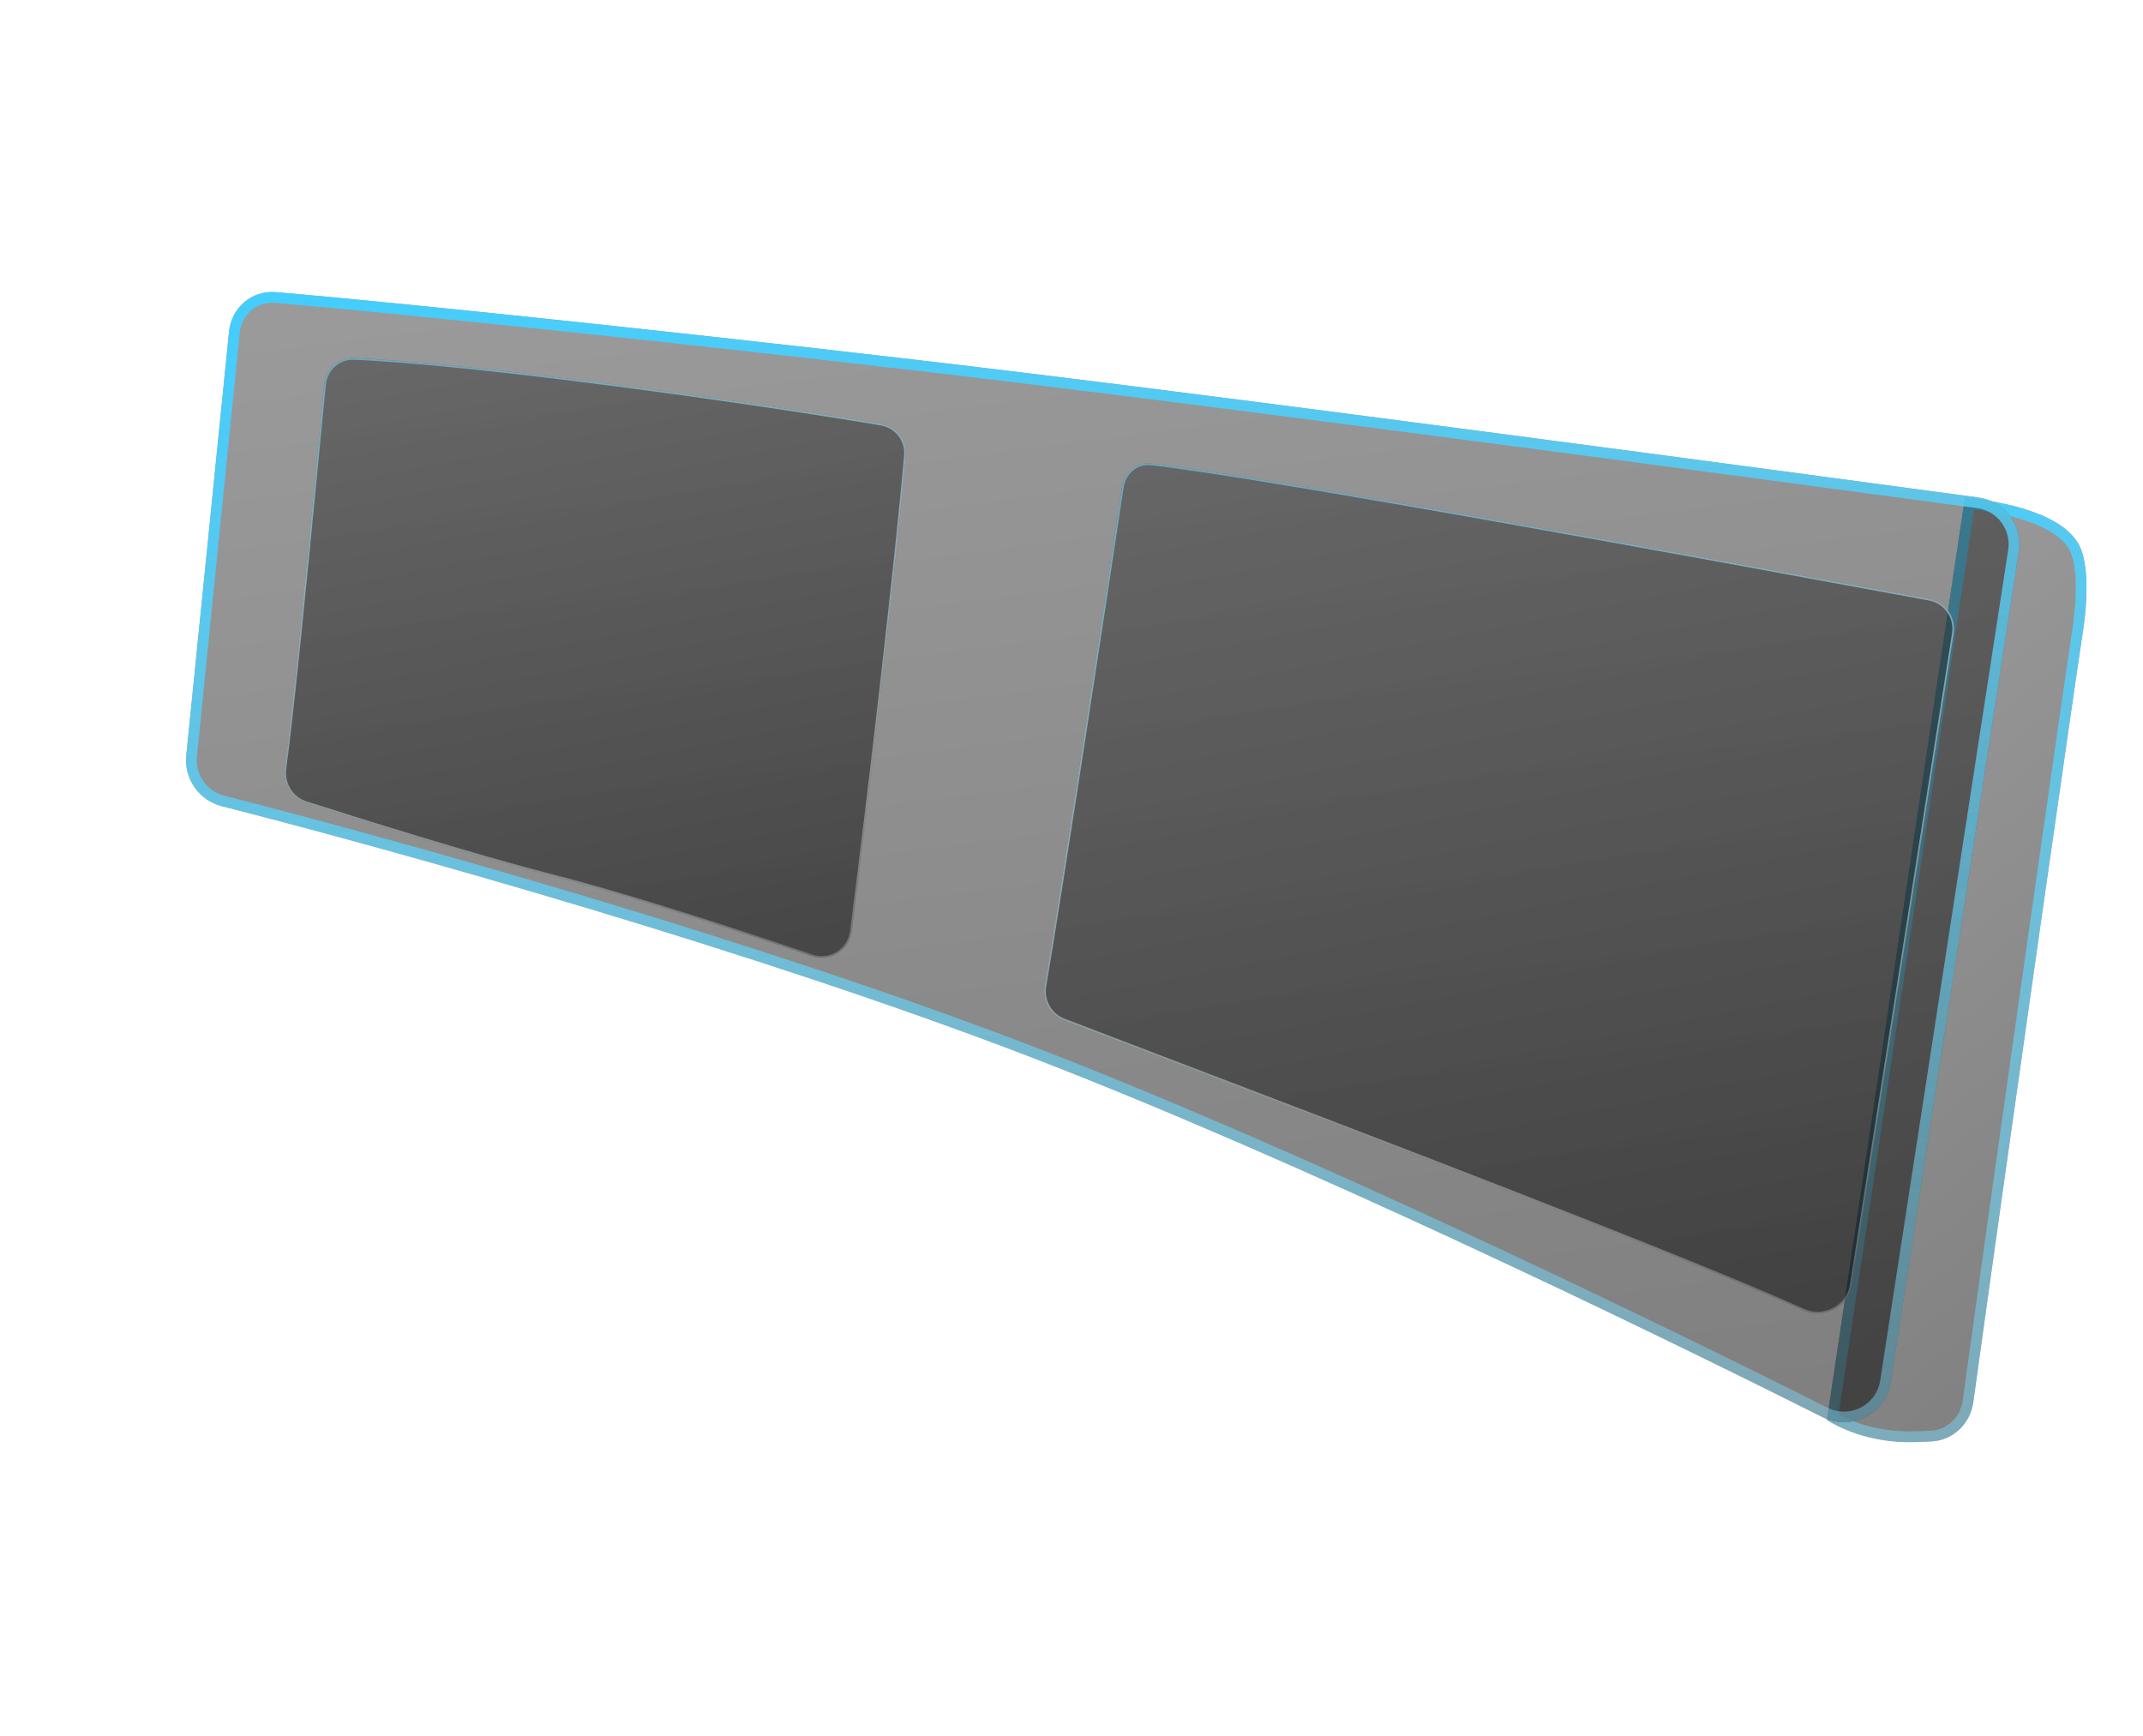 <svg width="200" height="162" viewBox="0 0 200 162" fill="none" xmlns="http://www.w3.org/2000/svg">
<g id="Group 627018">
<g id="Vector 29" filter="url(#filter0_bd_3099_166)">
<path d="M187.867 46.572C185.815 43.454 179.701 42.721 177.39 42.412L164.5 128.5C164.5 128.5 167 130.252 171.074 130.538C171.973 130.601 173.157 130.571 174.274 130.509C176.291 130.398 177.888 128.842 178.164 126.841C181.551 102.255 187.858 58.294 188.329 55.354C188.945 51.502 188.88 48.113 187.867 46.572Z" fill="url(#paint0_linear_3099_166)" fill-opacity="0.5"/>
<path d="M165.201 128.343C165.142 128.31 165.089 128.279 165.043 128.252L177.812 42.973C179.014 43.134 180.813 43.396 182.584 43.918C184.639 44.524 186.527 45.446 187.449 46.847C187.879 47.501 188.145 48.621 188.21 50.118C188.274 51.596 188.14 53.371 187.835 55.275C187.364 58.222 181.055 102.188 177.668 126.772C177.423 128.551 176.01 129.912 174.246 130.01C173.134 130.071 171.976 130.1 171.109 130.039C169.136 129.901 167.546 129.407 166.452 128.95C165.905 128.722 165.483 128.503 165.201 128.343Z" stroke="url(#paint1_linear_3099_166)"/>
</g>
<g id="Vector 28" filter="url(#filter1_bd_3099_166)">
<path d="M11.384 66.493L15.376 26.963C15.603 24.713 17.487 23.076 19.741 23.265C31.131 24.219 63.426 27.593 90.19 30.857C113.769 33.733 156.447 39.426 178.654 42.428C181.096 42.758 182.783 45.027 182.408 47.462L170.462 124.975C170.005 127.942 166.791 129.601 164.107 128.255C147.183 119.761 115.043 104.208 90.19 94.641C64.431 84.724 31.241 75.45 14.695 71.226C12.569 70.684 11.164 68.676 11.384 66.493Z" fill="url(#paint2_linear_3099_166)" fill-opacity="0.5"/>
<path d="M11.882 66.543L15.873 27.013C16.074 25.022 17.73 23.598 19.699 23.763C31.08 24.716 63.369 28.09 90.129 31.354C113.705 34.229 156.38 39.922 178.587 42.923C180.75 43.216 182.247 45.226 181.914 47.386L169.968 124.899C169.562 127.531 166.712 129.002 164.332 127.808C147.405 119.313 115.247 103.751 90.369 94.174C64.583 84.247 31.371 74.967 14.819 70.742C12.932 70.26 11.686 68.48 11.882 66.543Z" stroke="url(#paint3_linear_3099_166)"/>
</g>
<g id="Vector 30" filter="url(#filter2_bdi_3099_166)">
<path d="M87.841 85.67C89.281 77.253 92.956 53.142 95.067 39.12C95.276 37.73 96.446 36.748 97.842 36.912C109.185 38.247 150.712 45.904 170.419 49.544C171.932 49.823 172.929 51.253 172.69 52.773L163.147 113.627C162.833 115.628 160.538 116.785 158.691 115.954C145.953 110.221 108.873 96.22 89.651 88.87C88.358 88.376 87.607 87.035 87.841 85.67Z" fill="url(#paint4_linear_3099_166)" fill-opacity="0.5"/>
<path d="M87.919 85.683C89.359 77.265 93.034 53.154 95.145 39.131C95.349 37.779 96.483 36.831 97.833 36.99C109.173 38.325 150.696 45.982 170.405 49.621C171.875 49.893 172.844 51.282 172.612 52.761L163.069 113.615C162.764 115.561 160.526 116.693 158.723 115.882C147.701 110.921 118.461 99.772 98.328 92.097C95.189 90.9 92.272 89.788 89.679 88.796C88.422 88.316 87.691 87.012 87.919 85.683Z" stroke="url(#paint5_linear_3099_166)" stroke-width="0.158"/>
</g>
<g id="Vector 31" filter="url(#filter3_bdi_3099_166)">
<path d="M16.916 65.39C17.916 57.917 19.538 40.423 20.607 29.558C20.75 28.107 21.961 27.005 23.418 27.07C34.851 27.576 59.309 30.97 72.578 33.199C74.011 33.439 75.016 34.719 74.89 36.167C74.027 46.081 71.5 67.766 69.845 80.563C69.614 82.347 67.804 83.457 66.1 82.878C60.699 81.041 49.761 77.414 41.814 75.382C34.569 73.531 23.659 70.106 18.903 68.59C17.548 68.158 16.727 66.799 16.916 65.39Z" fill="url(#paint6_linear_3099_166)" fill-opacity="0.5"/>
<path d="M16.994 65.4C17.791 59.441 18.985 47.111 19.977 36.851C20.23 34.243 20.469 31.768 20.686 29.566C20.825 28.154 22.001 27.086 23.415 27.149C34.842 27.654 59.297 31.047 72.565 33.276C73.958 33.511 74.934 34.754 74.811 36.16C73.948 46.072 71.422 67.756 69.767 80.553C69.543 82.287 67.783 83.367 66.126 82.803C60.725 80.967 49.784 77.338 41.833 75.306C34.591 73.455 23.683 70.031 18.927 68.514C17.61 68.095 16.811 66.773 16.994 65.4Z" stroke="url(#paint7_linear_3099_166)" stroke-width="0.158"/>
</g>
</g>
<defs>
<filter id="filter0_bd_3099_166" x="143.4" y="19.312" width="78.425" height="142.36" filterUnits="userSpaceOnUse" color-interpolation-filters="sRGB">
<feFlood flood-opacity="0" result="BackgroundImageFix"/>
<feGaussianBlur in="BackgroundImageFix" stdDeviation="9.913"/>
<feComposite in2="SourceAlpha" operator="in" result="effect1_backgroundBlur_3099_166"/>
<feColorMatrix in="SourceAlpha" type="matrix" values="0 0 0 0 0 0 0 0 0 0 0 0 0 0 0 0 0 0 127 0" result="hardAlpha"/>
<feOffset dx="6" dy="4"/>
<feGaussianBlur stdDeviation="13.55"/>
<feColorMatrix type="matrix" values="0 0 0 0 0.417 0 0 0 0 0.711 0 0 0 0 0.874 0 0 0 0.28 0"/>
<feBlend mode="normal" in2="effect1_backgroundBlur_3099_166" result="effect2_dropShadow_3099_166"/>
<feBlend mode="normal" in="SourceGraphic" in2="effect2_dropShadow_3099_166" result="shape"/>
</filter>
<filter id="filter1_bd_3099_166" x="-9.739" y="0.15" width="225.3" height="159.678" filterUnits="userSpaceOnUse" color-interpolation-filters="sRGB">
<feFlood flood-opacity="0" result="BackgroundImageFix"/>
<feGaussianBlur in="BackgroundImageFix" stdDeviation="9.913"/>
<feComposite in2="SourceAlpha" operator="in" result="effect1_backgroundBlur_3099_166"/>
<feColorMatrix in="SourceAlpha" type="matrix" values="0 0 0 0 0 0 0 0 0 0 0 0 0 0 0 0 0 0 127 0" result="hardAlpha"/>
<feOffset dx="6" dy="4"/>
<feGaussianBlur stdDeviation="13.55"/>
<feColorMatrix type="matrix" values="0 0 0 0 0.417 0 0 0 0 0.711 0 0 0 0 0.874 0 0 0 0.28 0"/>
<feBlend mode="normal" in2="effect1_backgroundBlur_3099_166" result="effect2_dropShadow_3099_166"/>
<feBlend mode="normal" in="SourceGraphic" in2="effect2_dropShadow_3099_166" result="shape"/>
</filter>
<filter id="filter2_bdi_3099_166" x="81.543" y="30.377" width="111.253" height="102.27" filterUnits="userSpaceOnUse" color-interpolation-filters="sRGB">
<feFlood flood-opacity="0" result="BackgroundImageFix"/>
<feGaussianBlur in="BackgroundImageFix" stdDeviation="3.128"/>
<feComposite in2="SourceAlpha" operator="in" result="effect1_backgroundBlur_3099_166"/>
<feColorMatrix in="SourceAlpha" type="matrix" values="0 0 0 0 0 0 0 0 0 0 0 0 0 0 0 0 0 0 127 0" result="hardAlpha"/>
<feOffset dx="8.602" dy="4.953"/>
<feGaussianBlur stdDeviation="5.735"/>
<feColorMatrix type="matrix" values="0 0 0 0 0.077 0 0 0 0 0.181 0 0 0 0 0.383 0 0 0 0.15 0"/>
<feBlend mode="normal" in2="effect1_backgroundBlur_3099_166" result="effect2_dropShadow_3099_166"/>
<feBlend mode="normal" in="SourceGraphic" in2="effect2_dropShadow_3099_166" result="shape"/>
<feColorMatrix in="SourceAlpha" type="matrix" values="0 0 0 0 0 0 0 0 0 0 0 0 0 0 0 0 0 0 127 0" result="hardAlpha"/>
<feOffset dx="1.043" dy="1.39"/>
<feGaussianBlur stdDeviation="0.695"/>
<feComposite in2="hardAlpha" operator="arithmetic" k2="-1" k3="1"/>
<feColorMatrix type="matrix" values="0 0 0 0 0 0 0 0 0 0 0 0 0 0 0 0 0 0 0.25 0"/>
<feBlend mode="normal" in2="shape" result="effect3_innerShadow_3099_166"/>
</filter>
<filter id="filter3_bdi_3099_166" x="10.633" y="20.55" width="84.339" height="78.904" filterUnits="userSpaceOnUse" color-interpolation-filters="sRGB">
<feFlood flood-opacity="0" result="BackgroundImageFix"/>
<feGaussianBlur in="BackgroundImageFix" stdDeviation="3.128"/>
<feComposite in2="SourceAlpha" operator="in" result="effect1_backgroundBlur_3099_166"/>
<feColorMatrix in="SourceAlpha" type="matrix" values="0 0 0 0 0 0 0 0 0 0 0 0 0 0 0 0 0 0 127 0" result="hardAlpha"/>
<feOffset dx="8.602" dy="4.953"/>
<feGaussianBlur stdDeviation="5.735"/>
<feColorMatrix type="matrix" values="0 0 0 0 0.077 0 0 0 0 0.181 0 0 0 0 0.383 0 0 0 0.15 0"/>
<feBlend mode="normal" in2="effect1_backgroundBlur_3099_166" result="effect2_dropShadow_3099_166"/>
<feBlend mode="normal" in="SourceGraphic" in2="effect2_dropShadow_3099_166" result="shape"/>
<feColorMatrix in="SourceAlpha" type="matrix" values="0 0 0 0 0 0 0 0 0 0 0 0 0 0 0 0 0 0 127 0" result="hardAlpha"/>
<feOffset dx="1.043" dy="1.39"/>
<feGaussianBlur stdDeviation="0.695"/>
<feComposite in2="hardAlpha" operator="arithmetic" k2="-1" k3="1"/>
<feColorMatrix type="matrix" values="0 0 0 0 0 0 0 0 0 0 0 0 0 0 0 0 0 0 0.25 0"/>
<feBlend mode="normal" in2="shape" result="effect3_innerShadow_3099_166"/>
</filter>
<linearGradient id="paint0_linear_3099_166" x1="166.76" y1="42.412" x2="217.363" y2="104.569" gradientUnits="userSpaceOnUse">
<stop stop-color="#383838"/>
<stop offset="1"/>
</linearGradient>
<linearGradient id="paint1_linear_3099_166" x1="167.346" y1="43.444" x2="217.145" y2="107.139" gradientUnits="userSpaceOnUse">
<stop stop-color="#44CEFD"/>
<stop offset="1" stop-color="#80D2ED" stop-opacity="0.46"/>
</linearGradient>
<linearGradient id="paint2_linear_3099_166" x1="11" y1="23" x2="26.861" y2="147.595" gradientUnits="userSpaceOnUse">
<stop stop-color="#383838"/>
<stop offset="1"/>
</linearGradient>
<linearGradient id="paint3_linear_3099_166" x1="15.589" y1="24.264" x2="30.733" y2="148.139" gradientUnits="userSpaceOnUse">
<stop stop-color="#44CEFD"/>
<stop offset="1" stop-color="#80D2ED" stop-opacity="0.46"/>
</linearGradient>
<linearGradient id="paint4_linear_3099_166" x1="92.234" y1="38.011" x2="110.068" y2="128.056" gradientUnits="userSpaceOnUse">
<stop stop-color="#383838"/>
<stop offset="1"/>
</linearGradient>
<linearGradient id="paint5_linear_3099_166" x1="94.414" y1="38.944" x2="111.471" y2="128.622" gradientUnits="userSpaceOnUse">
<stop stop-color="#6FA6B9"/>
<stop offset="1" stop-color="white" stop-opacity="0.21"/>
</linearGradient>
<linearGradient id="paint6_linear_3099_166" x1="17.009" y1="26.644" x2="29.704" y2="91.033" gradientUnits="userSpaceOnUse">
<stop stop-color="#383838"/>
<stop offset="1"/>
</linearGradient>
<linearGradient id="paint7_linear_3099_166" x1="18.575" y1="27.311" x2="30.716" y2="91.436" gradientUnits="userSpaceOnUse">
<stop stop-color="#6FA6B9"/>
<stop offset="1" stop-color="white" stop-opacity="0.21"/>
</linearGradient>
</defs>
</svg>
